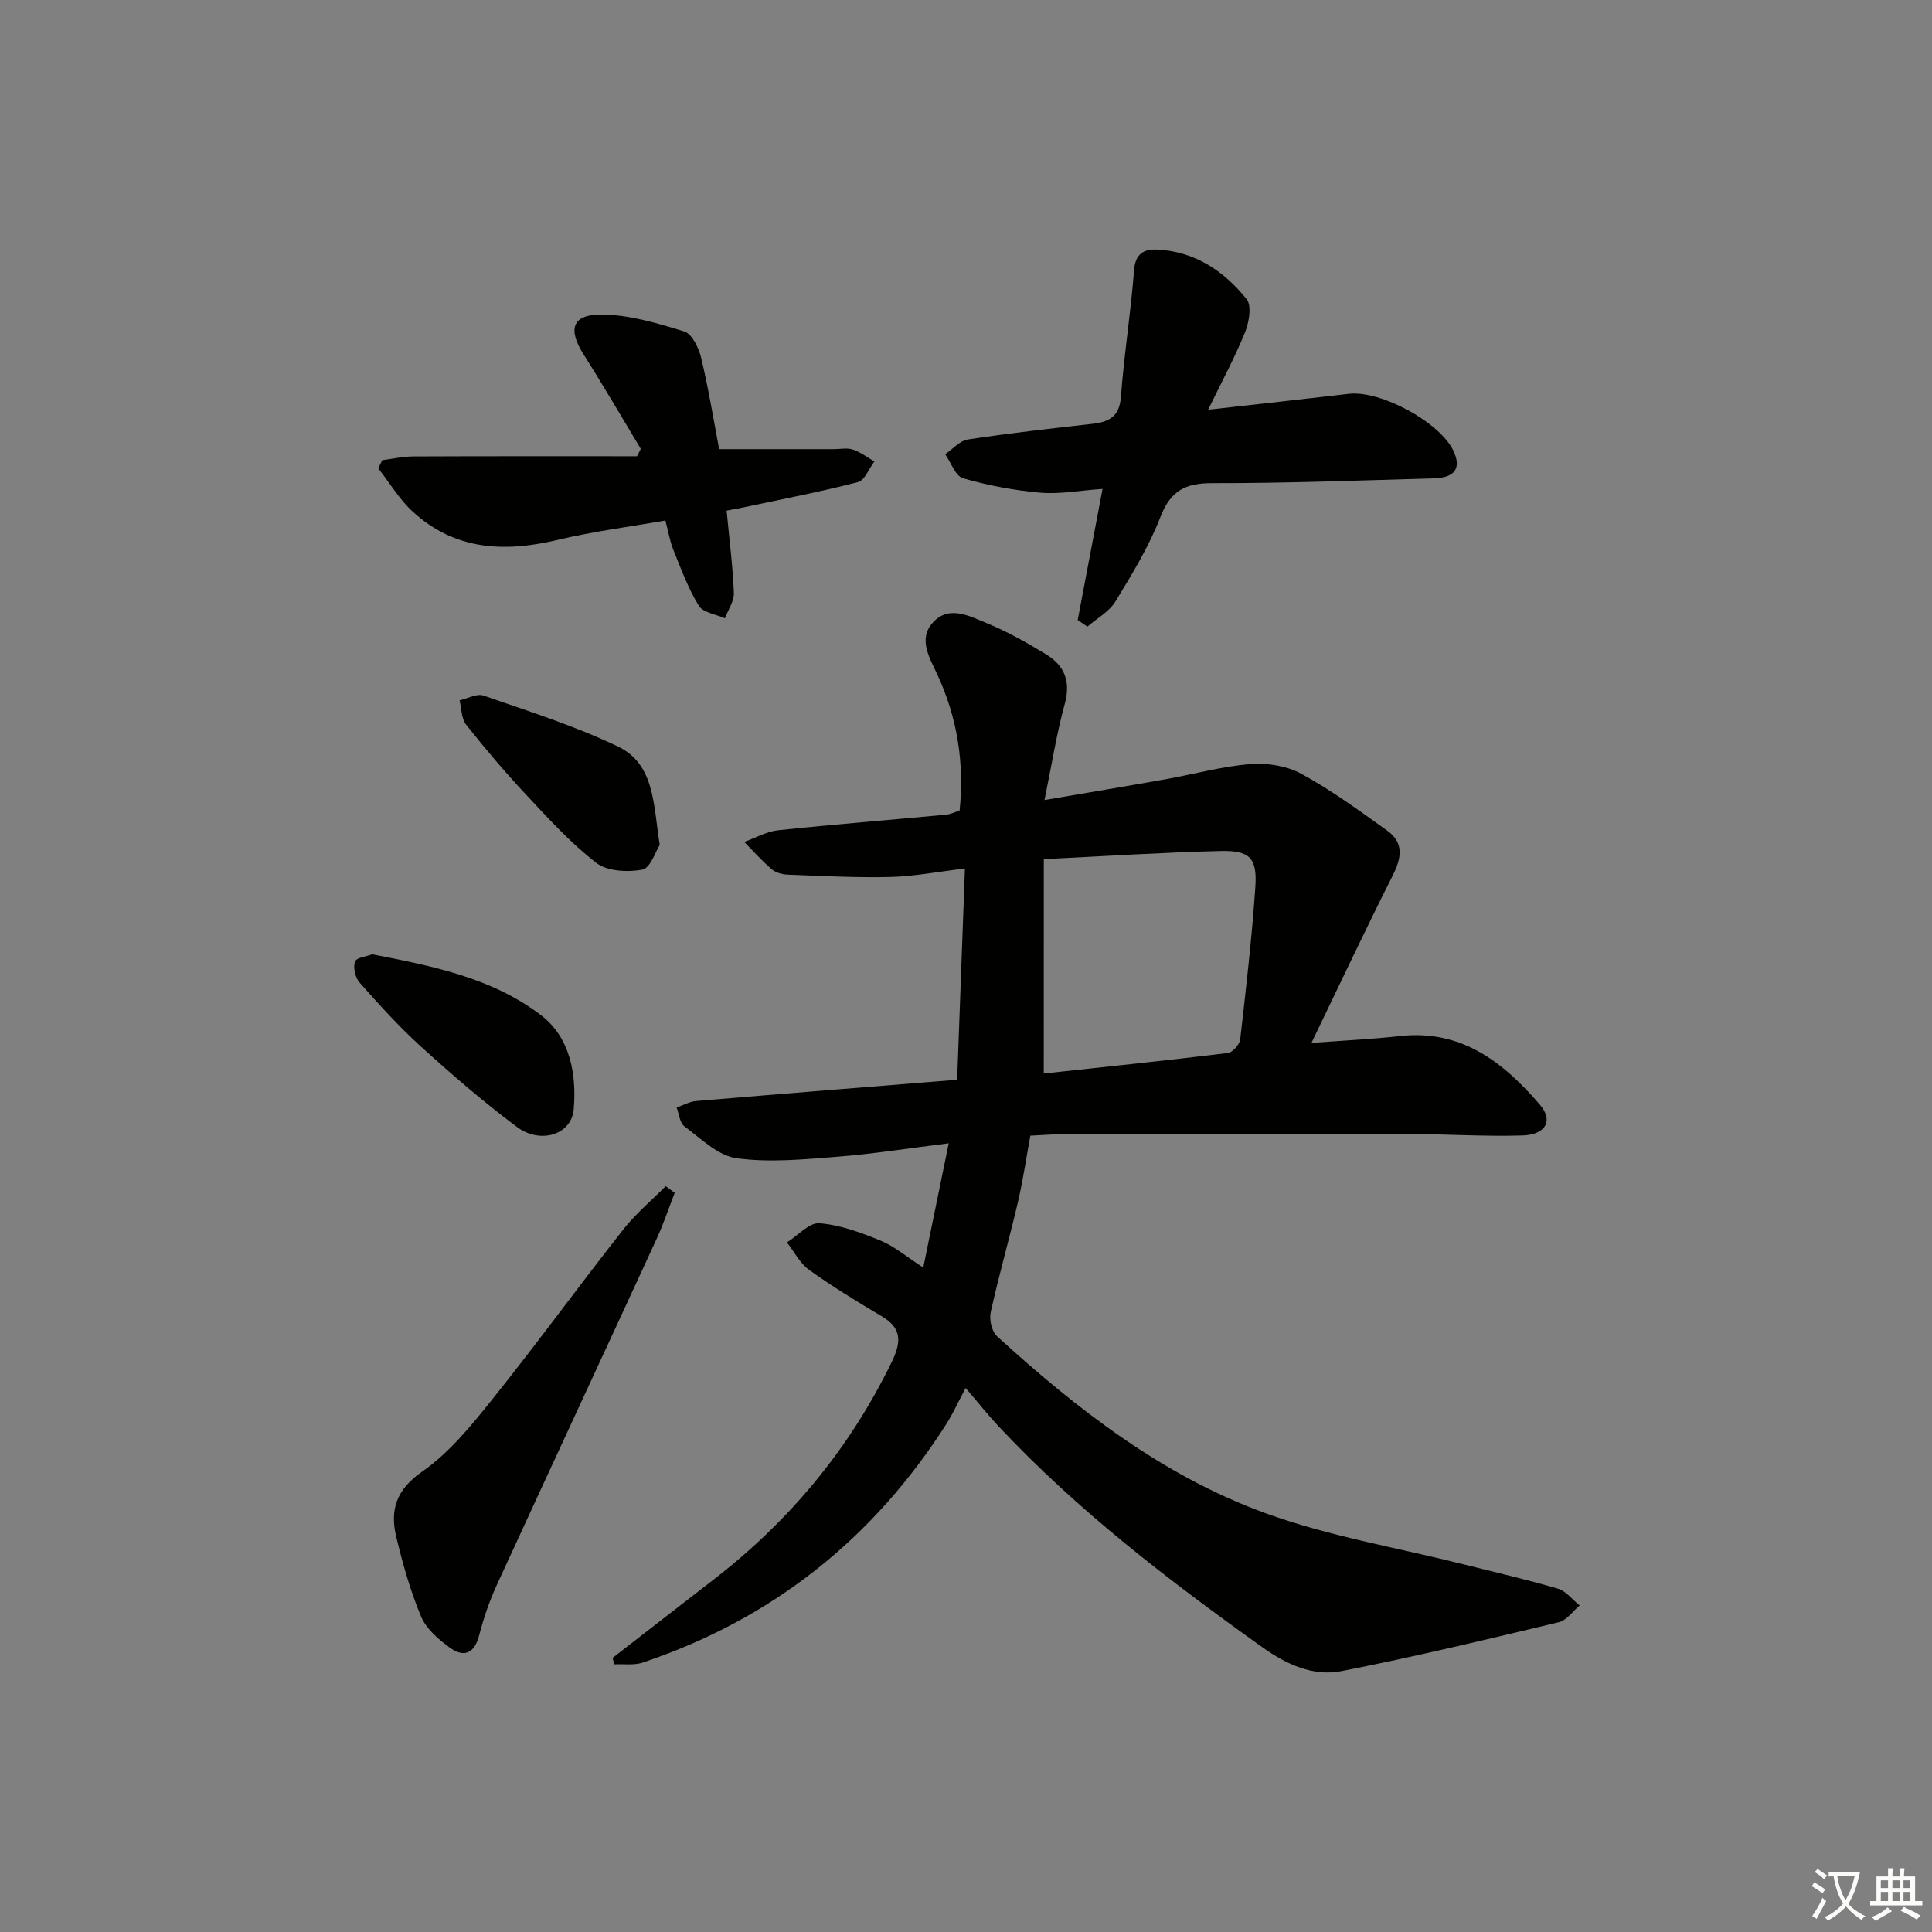 <svg enable-background="new 0 0 400 400" viewBox="0 0 400 400" xmlns="http://www.w3.org/2000/svg"><rect x="0" y="0" width="400" height="400" fill="#808080" stroke="none"/><path d="m377.9 391.2c-.2.3-.4.5-.6.8-.7-.6-1.4-1-2.2-1.5.2-.3.4-.5.5-.8.6.4 1.4.8 2.3 1.5zm-1.8 6.1c-.2-.2-.5-.4-.9-.6.4-.6.8-1.2 1.2-1.9s.7-1.3.9-1.9c.3.3.5.5.8.7-.7 1.3-1.4 2.6-2 3.7zm2.2-9c-.3.3-.5.5-.6.8-.6-.6-1.3-1.1-2-1.5.3-.3.5-.5.6-.7.6.5 1.3.9 2 1.4zm.3.2v-.9h2 4.5c-.3 1.3-.6 2.5-1 3.6s-.9 2.1-1.4 3c.4.5 1 1 1.6 1.4s1.2.8 1.9 1.1c-.3.2-.5.4-.8.8-.4-.3-1-.7-1.6-1.2s-1.2-1.1-1.6-1.6c-.5.6-1.1 1.1-1.7 1.6s-1.4.9-2.1 1.4c-.1-.3-.3-.5-.7-.8.6-.2 1.2-.5 1.9-1s1.4-1.1 2-1.8c-.5-.8-.9-1.6-1.2-2.5s-.6-2-.8-3.2c-.4.1-.7.1-1 .1zm2.5 2.7c.3 1 .7 1.7 1 2.2.3-.5.6-1.1 1-2s.6-1.9.9-3h-3.2-.4c.1.9.3 1.8.7 2.8z" fill="#fbfcfa"/><path d="m396.5 388.5v1.5 3.6h1.5v.9c-.4 0-1 0-1.7 0h-7.9c-.5 0-.9 0-1.2 0v-.9h1.3v-3.5c0-.7 0-1.2 0-1.6h2.4c0-.8 0-1.4 0-1.7h1c0 .3-.1.8-.1 1.7h1.5c0-.8 0-1.4 0-1.7h1c0 .3-.1.9-.1 1.7zm-8.2 9.2c-.2-.3-.5-.5-.8-.8.8-.3 1.4-.6 1.9-.9s1-.7 1.4-1.1c.3.3.6.5.9.8-1.6 1-2.8 1.6-3.4 2zm2.6-6.8v-1.6h-1.5v1.6zm0 2.7v-1.9h-1.5v1.9zm2.4-2.7v-1.6h-1.5v1.6zm0 2.7v-1.9h-1.5v1.9zm.2 2 .7-.8c.4.2.9.5 1.6.8s1.3.7 1.8 1c-.3.3-.5.6-.8.8-.4-.3-1.5-1-3.3-1.8zm2-4.7v-1.6h-1.4v1.6zm0 2.7v-1.9h-1.4v1.9z" fill="#fbfcfa"/><g fill="#010100"><path d="m126.83 343.25c6.92-5.37 13.84-10.75 20.77-16.1 15.82-12.2 28.26-27.13 37.02-45.16 1.94-4 2.22-6.92-2.02-9.44-5.12-3.04-10.23-6.16-15.06-9.62-1.92-1.37-3.1-3.77-4.61-5.7 2.25-1.41 4.6-4.13 6.72-3.97 4.31.34 8.62 1.94 12.69 3.61 2.86 1.17 5.32 3.31 8.81 5.57 1.74-8.49 3.4-16.61 5.27-25.73-8.27 1.02-15.76 2.22-23.29 2.8-6.88.54-13.93 1.22-20.68.28-3.84-.54-7.34-4.07-10.75-6.59-.97-.71-1.1-2.57-1.61-3.9 1.33-.46 2.64-1.22 4-1.34 17.71-1.5 35.42-2.9 54.08-4.41.53-14.4 1.06-28.73 1.61-43.73-5.67.67-10.56 1.63-15.48 1.75-7.1.17-14.21-.22-21.31-.49-1.11-.04-2.43-.44-3.25-1.14-2.01-1.73-3.78-3.73-5.65-5.63 2.33-.83 4.61-2.16 7.01-2.41 11.56-1.22 23.16-2.14 34.74-3.22.95-.09 1.86-.56 2.84-.87 1.01-9.95-.5-19.3-4.66-28.25-1.59-3.43-3.97-7.27-.87-10.68 3.34-3.67 7.59-1.31 11.13.13 4.28 1.75 8.37 4.07 12.33 6.49 3.78 2.31 5.12 5.58 3.84 10.23-1.71 6.21-2.7 12.62-4.2 19.91 8.87-1.52 16.94-2.85 24.99-4.29 5.87-1.04 11.69-2.67 17.6-3.15 3.49-.28 7.56.35 10.59 2.01 6.23 3.4 12.03 7.64 17.81 11.79 3.47 2.5 2.93 5.66 1.11 9.26-5.58 11.06-10.85 22.28-16.83 34.67 7.28-.55 12.8-.8 18.28-1.42 12.75-1.44 21.46 5.4 29.02 14.21 2.83 3.3 1.23 6.22-3.67 6.37-8.14.24-16.3-.32-24.45-.33-23.59-.04-47.18.03-70.77.07-1.99 0-3.98.18-6.61.3-.84 4.56-1.52 9.26-2.6 13.87-1.77 7.59-3.93 15.1-5.61 22.71-.33 1.52.23 3.97 1.32 4.96 16.56 15.11 34.28 28.86 55.49 36.59 13.16 4.8 27.23 7.13 40.89 10.57 6.59 1.66 13.23 3.17 19.74 5.09 1.69.5 3.01 2.28 4.5 3.48-1.43 1.19-2.69 3.07-4.31 3.46-14.97 3.57-29.94 7.19-45.03 10.13-5.86 1.14-11.36-1.39-16.31-4.92-19.41-13.85-38.29-28.31-54.66-45.77-2.16-2.3-4.12-4.78-6.82-7.93-1.76 3.32-2.67 5.37-3.86 7.25-15.18 23.9-36.1 40.56-62.97 49.59-1.8.61-3.91.27-5.88.37-.14-.42-.26-.88-.38-1.33zm89.27-120.99c12.49-1.35 25.31-2.68 38.1-4.24.99-.12 2.45-1.76 2.57-2.82 1.21-10.52 2.42-21.05 3.14-31.61.4-5.96-1.18-7.55-7.25-7.4-11.9.29-23.8 1.07-36.55 1.68-.01 14.88-.01 29.11-.01 44.39z"/><path d="m223.13 128.36c1.67-8.84 3.35-17.68 5.14-27.14-4.76.33-8.89 1.13-12.91.78-5.38-.47-10.78-1.49-15.97-2.98-1.58-.45-2.48-3.25-3.7-4.98 1.56-1.06 3.02-2.8 4.7-3.05 8.53-1.3 17.12-2.26 25.7-3.23 3.5-.39 5.68-1.45 5.99-5.62.64-8.74 2.05-17.43 2.71-26.17.26-3.47 2.07-4.43 4.77-4.3 7.81.37 13.87 4.44 18.54 10.27 1.09 1.36.51 4.78-.32 6.84-2.09 5.17-4.76 10.1-7.65 16.05 10.49-1.18 19.81-2.2 29.13-3.29 6.62-.77 18.91 5.9 21.68 11.84 1.64 3.52.32 5.53-4.01 5.65-15.29.43-30.59 1.03-45.88 1-5.58-.01-8.66 1.5-10.77 6.94-2.38 6.14-5.88 11.89-9.33 17.54-1.3 2.13-3.84 3.51-5.82 5.23-.67-.46-1.34-.92-2-1.38z"/><path d="m132.67 92.94c-3.93-6.52-7.75-13.11-11.83-19.54-3.28-5.16-2.45-8.28 3.57-8.27 5.78 0 11.66 1.77 17.27 3.5 1.61.5 3.01 3.44 3.5 5.5 1.53 6.43 2.59 12.97 3.71 18.86h23.73c1.33 0 2.77-.31 3.97.09 1.58.53 2.97 1.62 4.44 2.46-1.12 1.48-1.99 3.91-3.39 4.27-7.85 2.03-15.83 3.56-23.77 5.25-1.1.23-2.21.43-3.43.66.55 5.84 1.27 11.42 1.5 17.01.07 1.73-1.2 3.52-1.85 5.28-1.86-.84-4.54-1.18-5.42-2.61-2.21-3.6-3.68-7.67-5.28-11.62-.68-1.67-.97-3.51-1.63-6.02-7.5 1.32-15.03 2.28-22.37 4.03-10.98 2.62-21.22 2.13-29.91-5.84-2.79-2.55-4.8-5.96-7.16-8.98.27-.57.55-1.13.82-1.7 2.13-.27 4.27-.76 6.4-.77 15.45-.07 30.89-.04 46.34-.04.26-.49.53-1 .79-1.52z"/><path d="m139.69 246.96c-1.23 3.16-2.3 6.4-3.72 9.48-11.03 23.96-22.17 47.87-33.17 71.84-1.51 3.29-2.68 6.79-3.6 10.3-1 3.86-3.22 4.64-6.11 2.52-2.32-1.7-4.85-3.87-5.91-6.41-2.22-5.31-3.81-10.93-5.15-16.55-1.32-5.54 0-9.72 5.38-13.46 5.59-3.9 10.16-9.52 14.49-14.93 9.24-11.54 17.96-23.51 27.09-35.14 2.59-3.29 5.87-6.04 8.84-9.03.61.46 1.23.92 1.86 1.38z"/><path d="m77.07 197.58c12.62 2.44 24.98 4.93 35.03 12.68 5.94 4.58 7.31 12.17 6.68 19.42-.45 5.24-6.89 7.29-11.79 3.62-6.89-5.16-13.44-10.81-19.82-16.6-4.53-4.11-8.66-8.69-12.72-13.27-.9-1.01-1.38-3.13-.95-4.34.31-.86 2.46-1.08 3.57-1.51z"/><path d="m136.59 174.94c-.87 1.33-1.94 4.8-3.6 5.11-3.06.57-7.28.35-9.56-1.42-5.35-4.14-9.98-9.26-14.63-14.23-4.31-4.61-8.4-9.44-12.31-14.39-.98-1.25-.92-3.32-1.34-5.01 1.66-.37 3.58-1.47 4.95-.99 9.35 3.26 18.88 6.26 27.78 10.52 7.67 3.64 7.37 11.91 8.71 20.41z"/></g></svg>